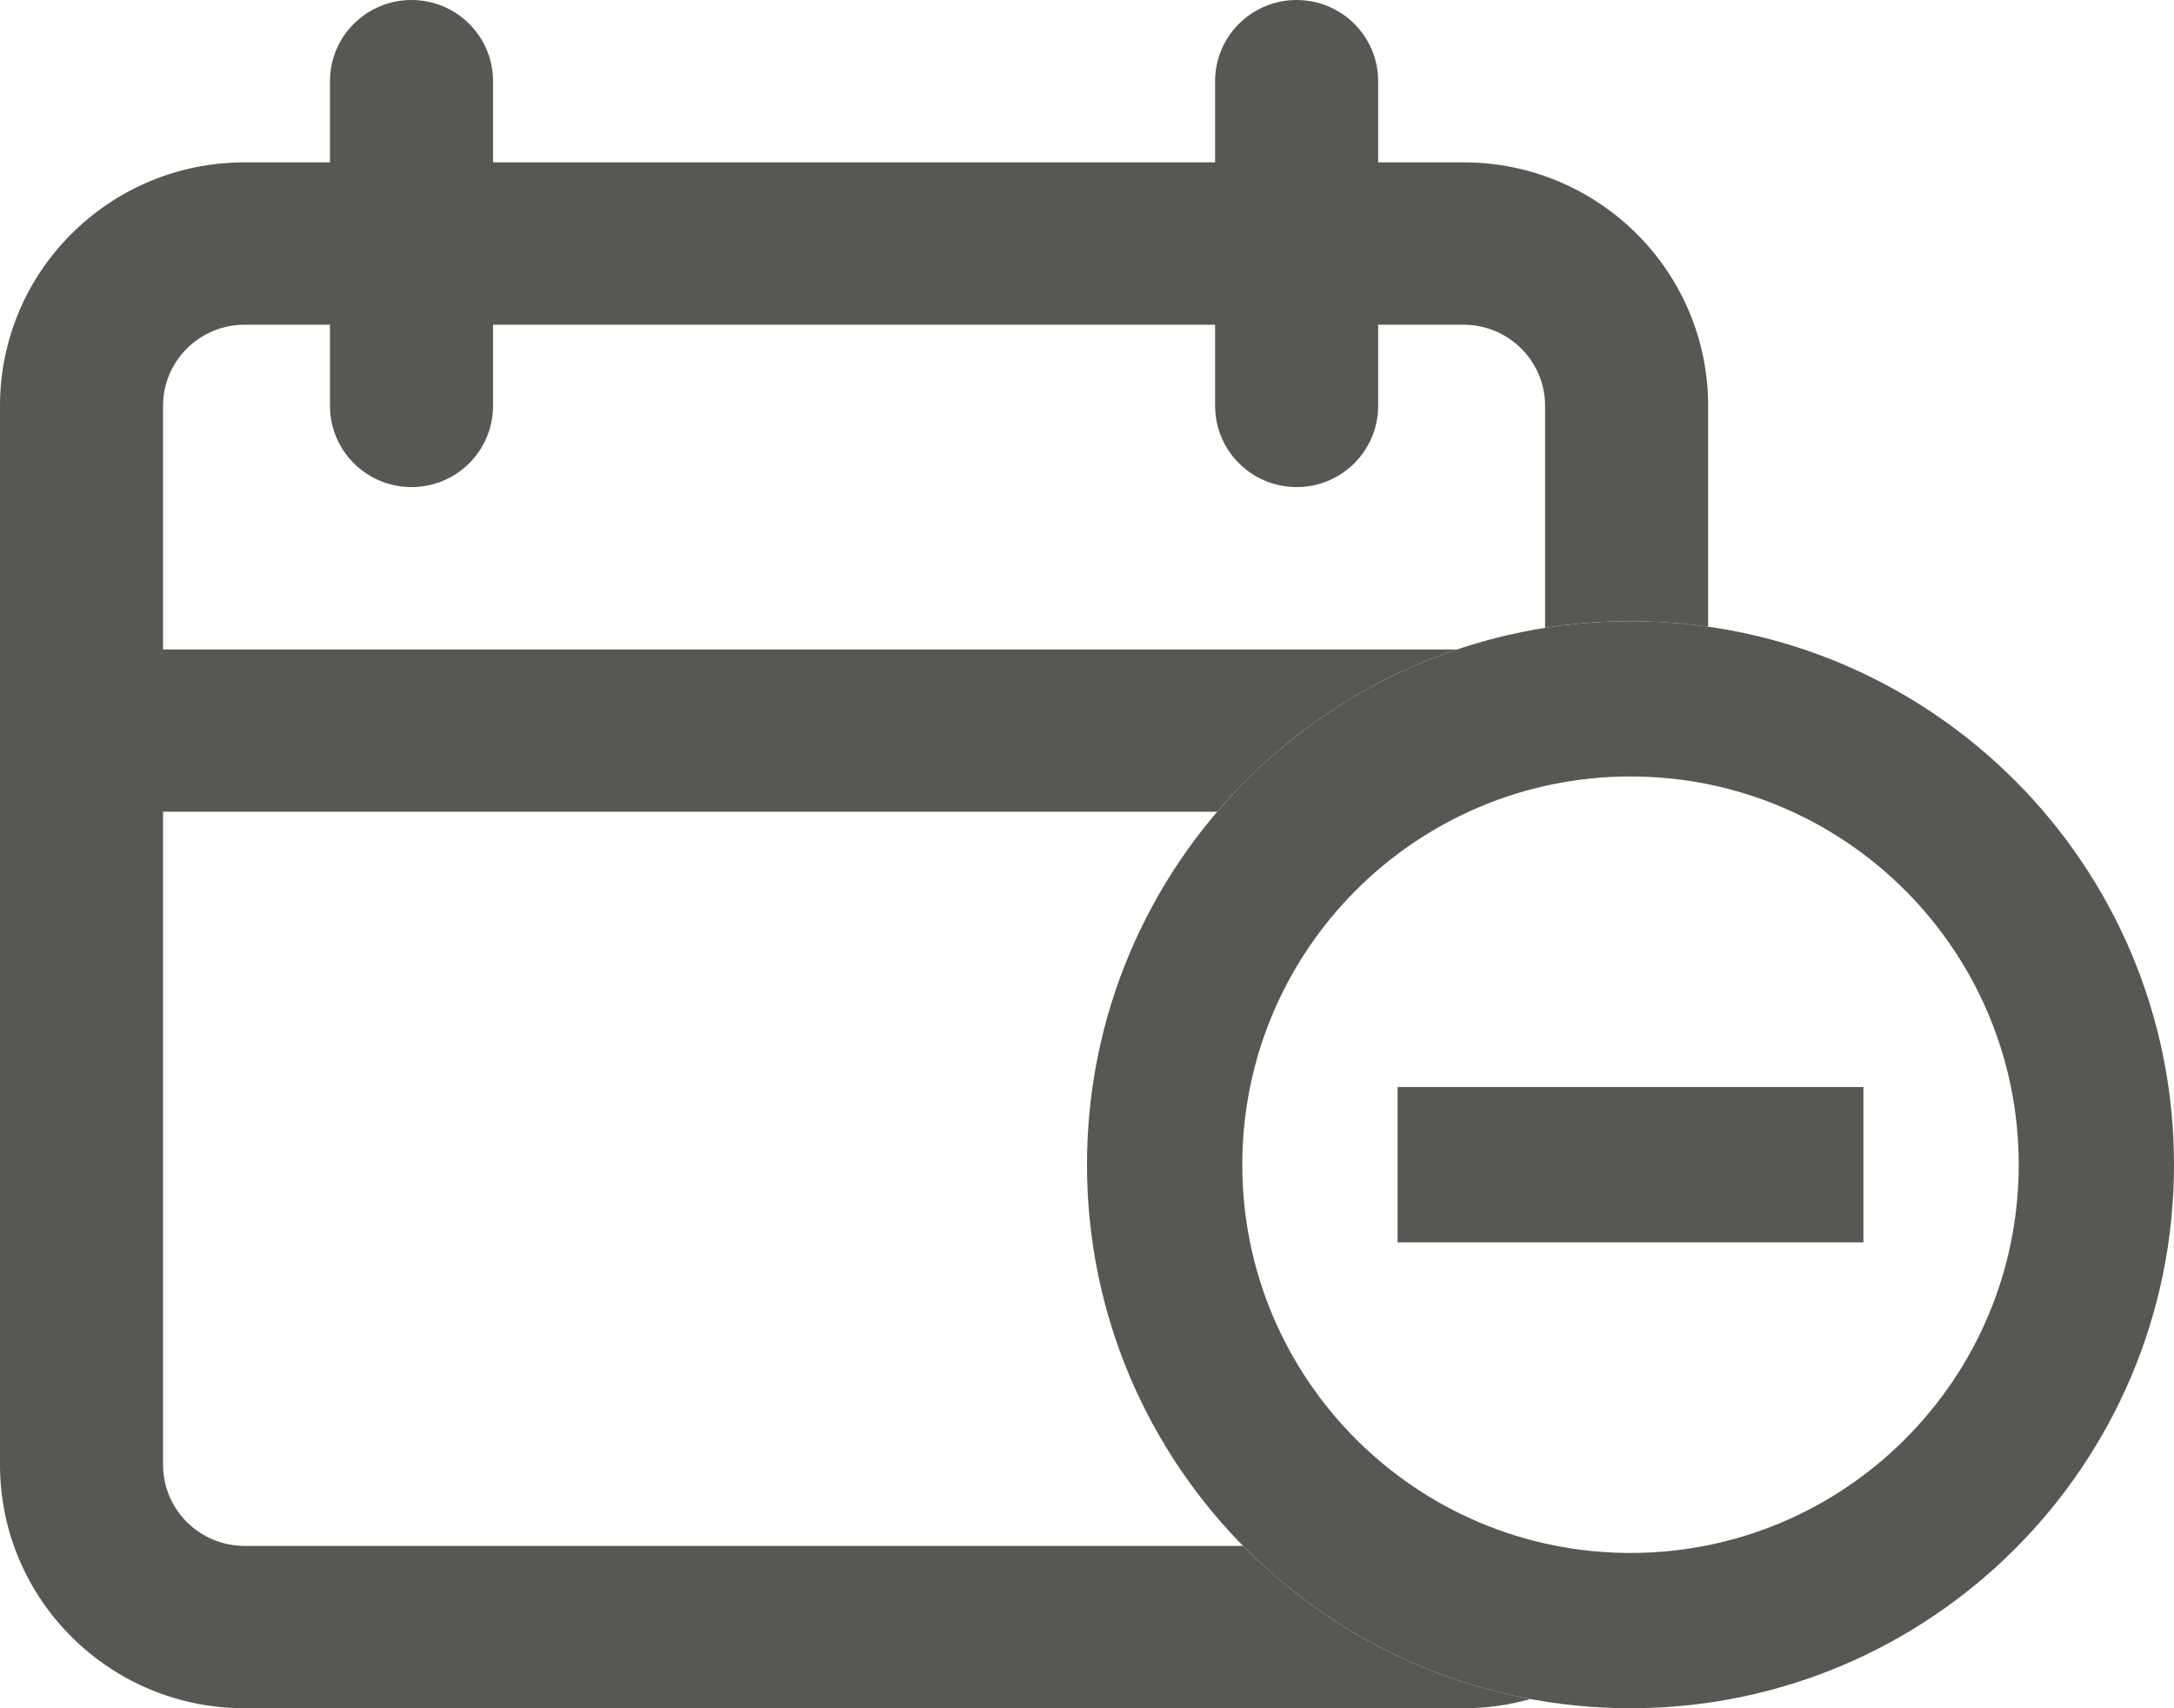 <svg width="28" height="22" viewBox="0 0 28 22" fill="none" xmlns="http://www.w3.org/2000/svg">
<path d="M6.35 1.045C6.35 0.468 5.88 0 5.3 0C4.72 0 4.25 0.468 4.25 1.045V2.091H3.15C1.41 2.091 0 3.495 0 5.227V18.864C0 20.596 1.41 22 3.15 22H18.85C19.148 22 19.437 21.959 19.711 21.881C18.275 21.614 16.993 20.909 16.01 19.909H3.15C2.57 19.909 2.1 19.441 2.1 18.864V10.454H15.676C16.49 9.503 17.554 8.772 18.767 8.364H2.1V5.227C2.1 4.65 2.57 4.182 3.15 4.182H4.25V5.227C4.25 5.805 4.72 6.273 5.3 6.273C5.88 6.273 6.35 5.805 6.35 5.227V4.182H15.65V5.227C15.65 5.805 16.12 6.273 16.7 6.273C17.28 6.273 17.75 5.805 17.75 5.227V4.182H18.85C19.43 4.182 19.9 4.65 19.9 5.227V8.086C20.258 8.029 20.626 8 21 8C21.34 8 21.673 8.024 22 8.071V5.227C22 3.495 20.59 2.091 18.85 2.091H17.75V1.045C17.75 0.468 17.28 0 16.7 0C16.12 0 15.65 0.468 15.65 1.045V2.091H6.35V1.045Z" fill="#585754"/>
<path fill-rule="evenodd" clip-rule="evenodd" d="M21 20C23.761 20 26 17.761 26 15C26 12.239 23.761 10 21 10C18.239 10 16 12.239 16 15C16 17.761 18.239 20 21 20ZM21 22C24.866 22 28 18.866 28 15C28 11.134 24.866 8 21 8C17.134 8 14 11.134 14 15C14 18.866 17.134 22 21 22Z" fill="#585754"/>
<path fill-rule="evenodd" clip-rule="evenodd" d="M18 14H24V16H18V14Z" fill="#585754"/>
</svg>
